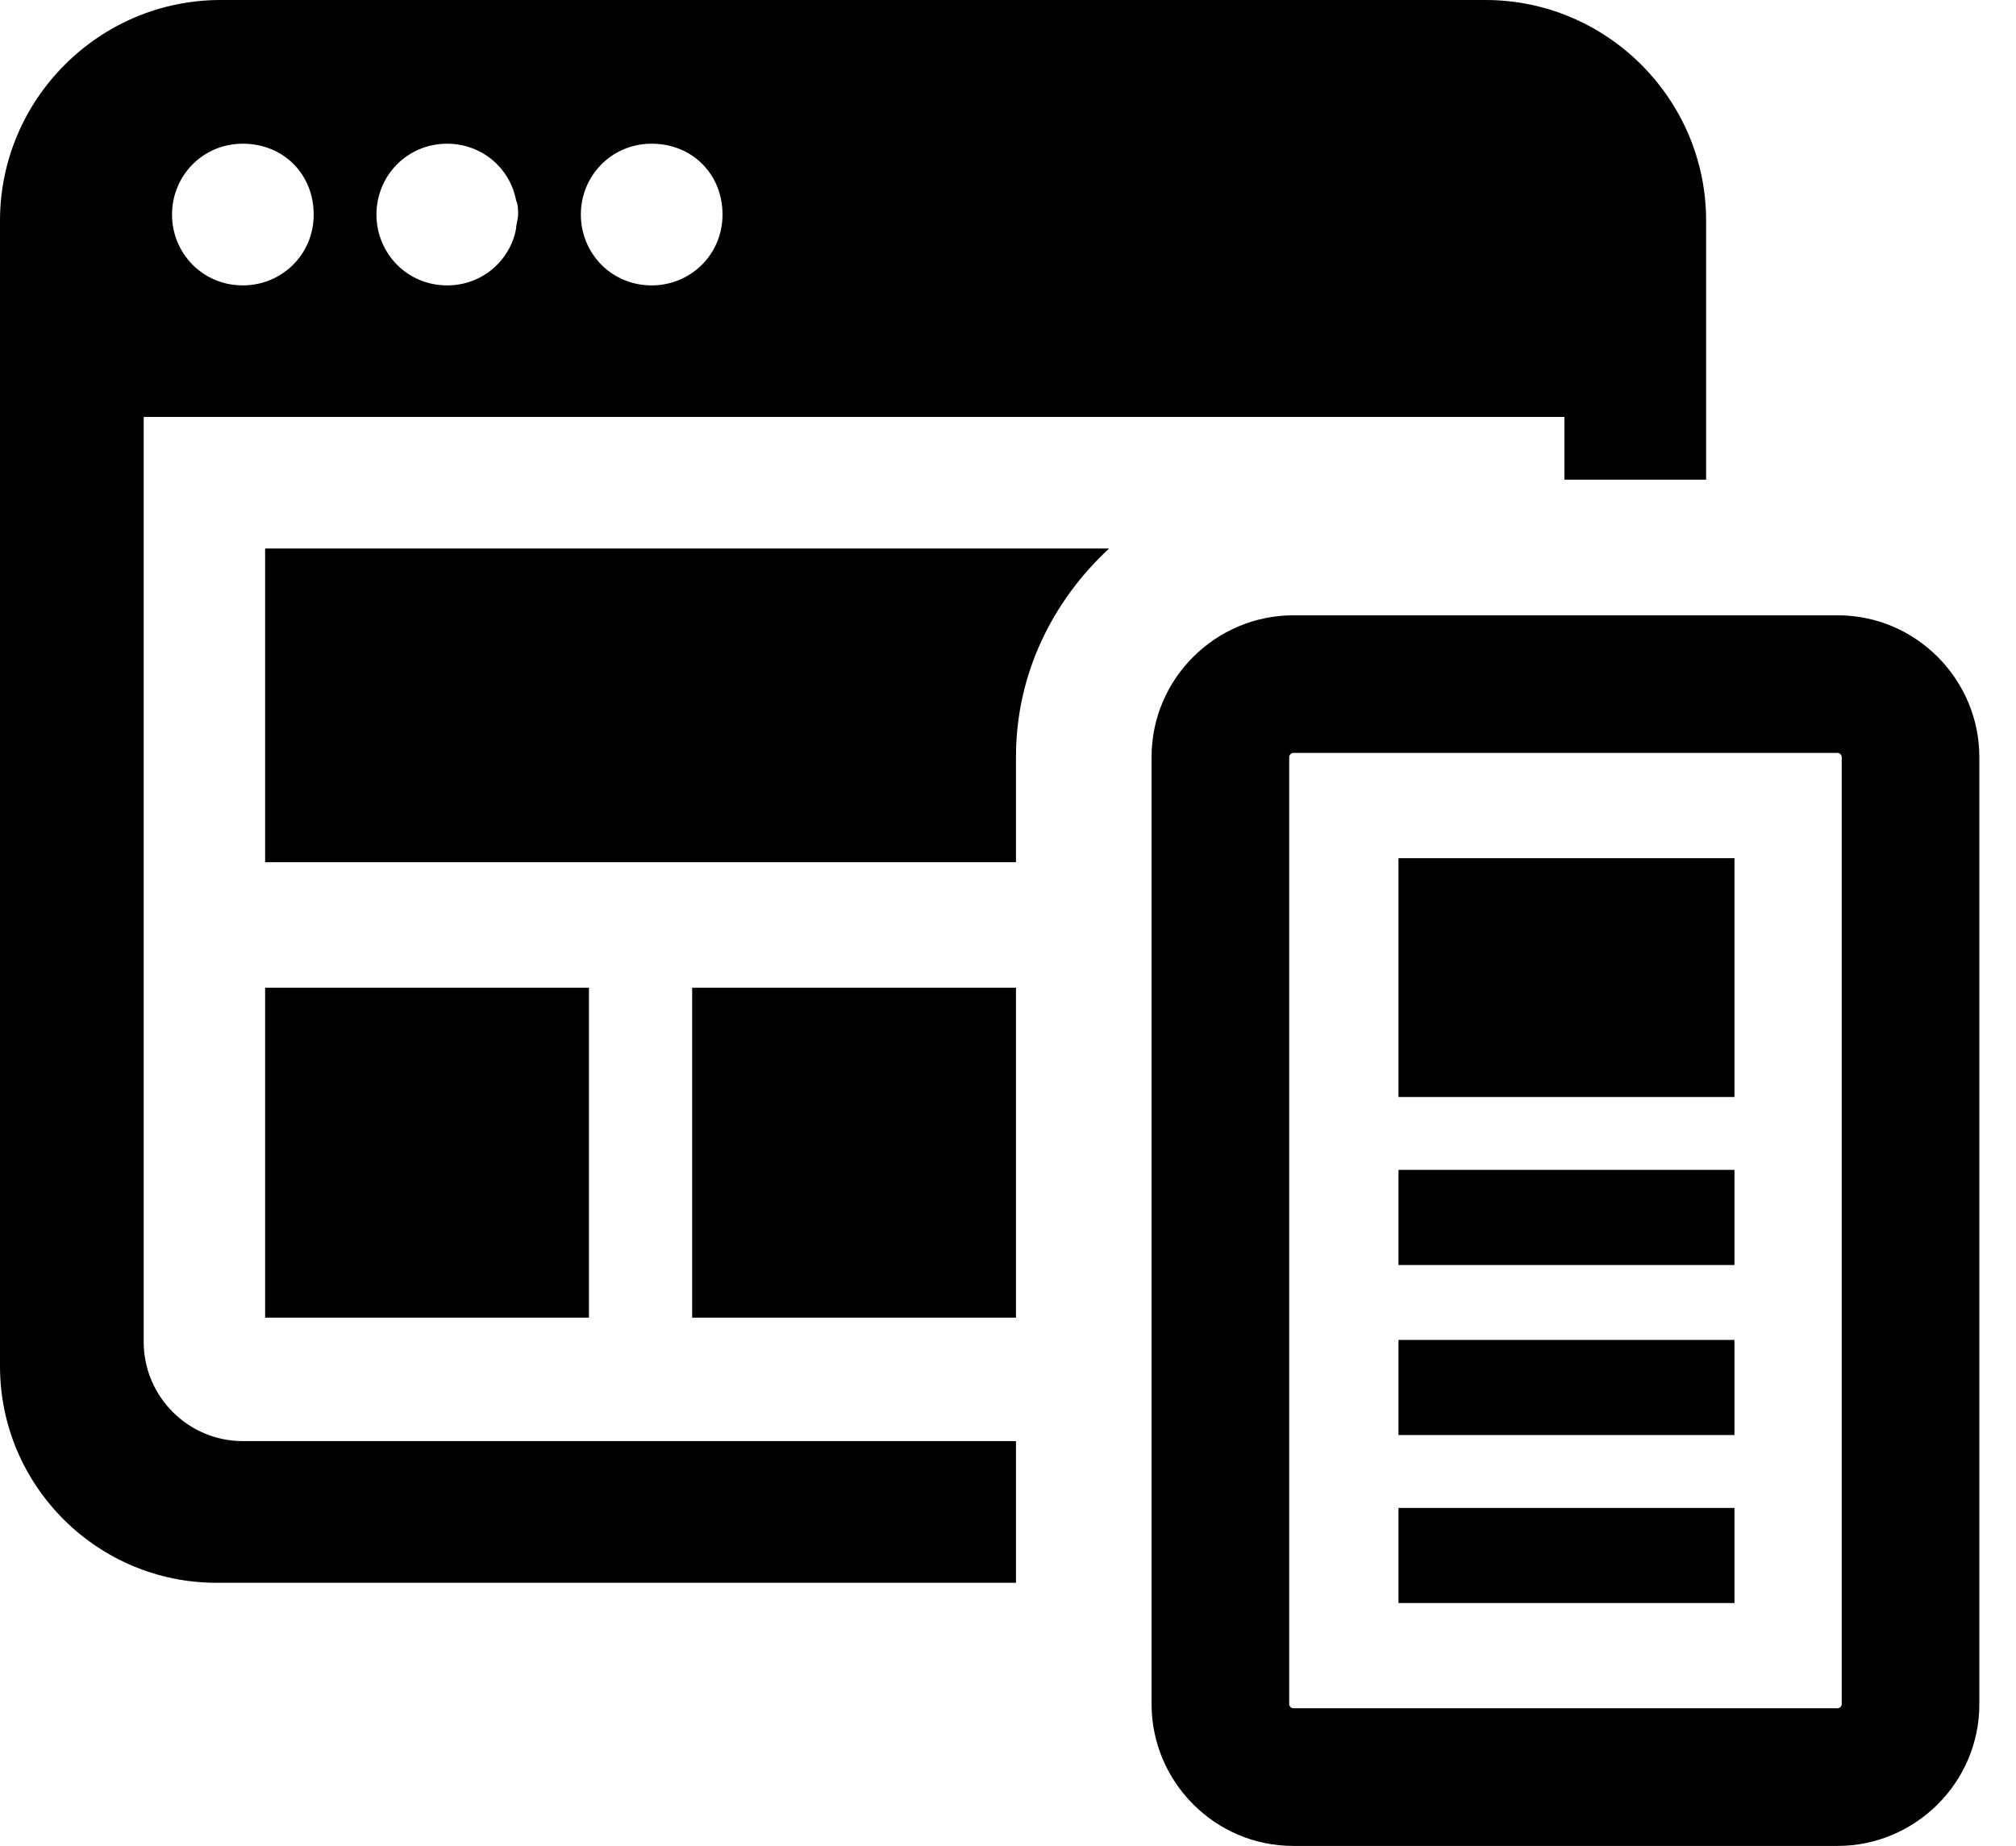 <?xml version="1.0" encoding="utf-8"?>
<!-- Generator: Adobe Illustrator 16.0.0, SVG Export Plug-In . SVG Version: 6.00 Build 0)  -->
<!DOCTYPE svg PUBLIC "-//W3C//DTD SVG 1.1//EN" "http://www.w3.org/Graphics/SVG/1.1/DTD/svg11.dtd">
<svg version="1.1" id="Слой_1" xmlns="http://www.w3.org/2000/svg" xmlns:xlink="http://www.w3.org/1999/xlink" x="0px" y="0px"
	 width="474.373px" height="434.317px" viewBox="188.072 20.954 474.373 434.317"
	 enable-background="new 188.072 20.954 474.373 434.317" xml:space="preserve">
<path d="M350.94,253.351h76.195v77.625H350.94V253.351z M517.142,279.067h79.054v-56.194h-79.054V279.067z M517.142,318.593h79.054
	v-22.382h-79.054V318.593z M250.456,330.976h76.196v-77.625h-76.196V330.976z M427.135,393.361H239.028
	c-28.098,0-50.956-22.859-50.956-50.955V72.862c0-28.573,23.335-51.908,51.908-51.908h297.64c28.573,0,51.908,23.335,51.908,51.908
	v60.957h-33.335v-14.763h-334.31v217.635c0,12.857,10.477,23.334,23.335,23.334h181.917V393.361z M324.747,71.434
	c0,9.048,7.144,16.668,16.668,16.668c9.048,0,16.668-7.144,16.668-16.668s-7.144-16.668-16.668-16.668
	S324.747,62.385,324.747,71.434z M276.649,71.434c0,9.048,7.144,16.668,16.668,16.668l0,0c8.096,0,14.763-5.715,16.191-13.334
	c0-0.952,0.477-2.381,0.477-3.333c0-0.952,0-2.381-0.477-3.333c-1.429-7.62-8.096-13.334-16.191-13.334l0,0
	C283.792,54.766,276.649,62.385,276.649,71.434z M228.55,71.434c0,9.048,7.144,16.668,16.668,16.668
	c9.048,0,16.668-7.144,16.668-16.668s-7.144-16.668-16.668-16.668S228.55,62.385,228.55,71.434z M427.135,199.062
	c0-19.525,8.572-36.669,21.907-49.051H250.456v73.814h176.679V199.062z M653.819,421.935V199.062
	c0-18.096-14.764-33.335-33.336-33.335H492.378c-18.097,0-33.336,14.763-33.336,33.335v222.874
	c0,18.096,14.764,33.336,33.336,33.336h128.104C638.579,455.271,653.819,440.507,653.819,421.935z M620.483,198.109
	c0.477,0,0.952,0.476,0.952,0.952v222.874c0,0.477-0.476,0.951-0.952,0.951H492.378c-0.477,0-0.952-0.475-0.952-0.951V199.062
	c0-0.476,0.476-0.952,0.952-0.952H620.483z M517.142,358.597h79.054v-22.383h-79.054V358.597z M517.142,398.123h79.054v-22.381
	h-79.054V398.123z"/>
</svg>
